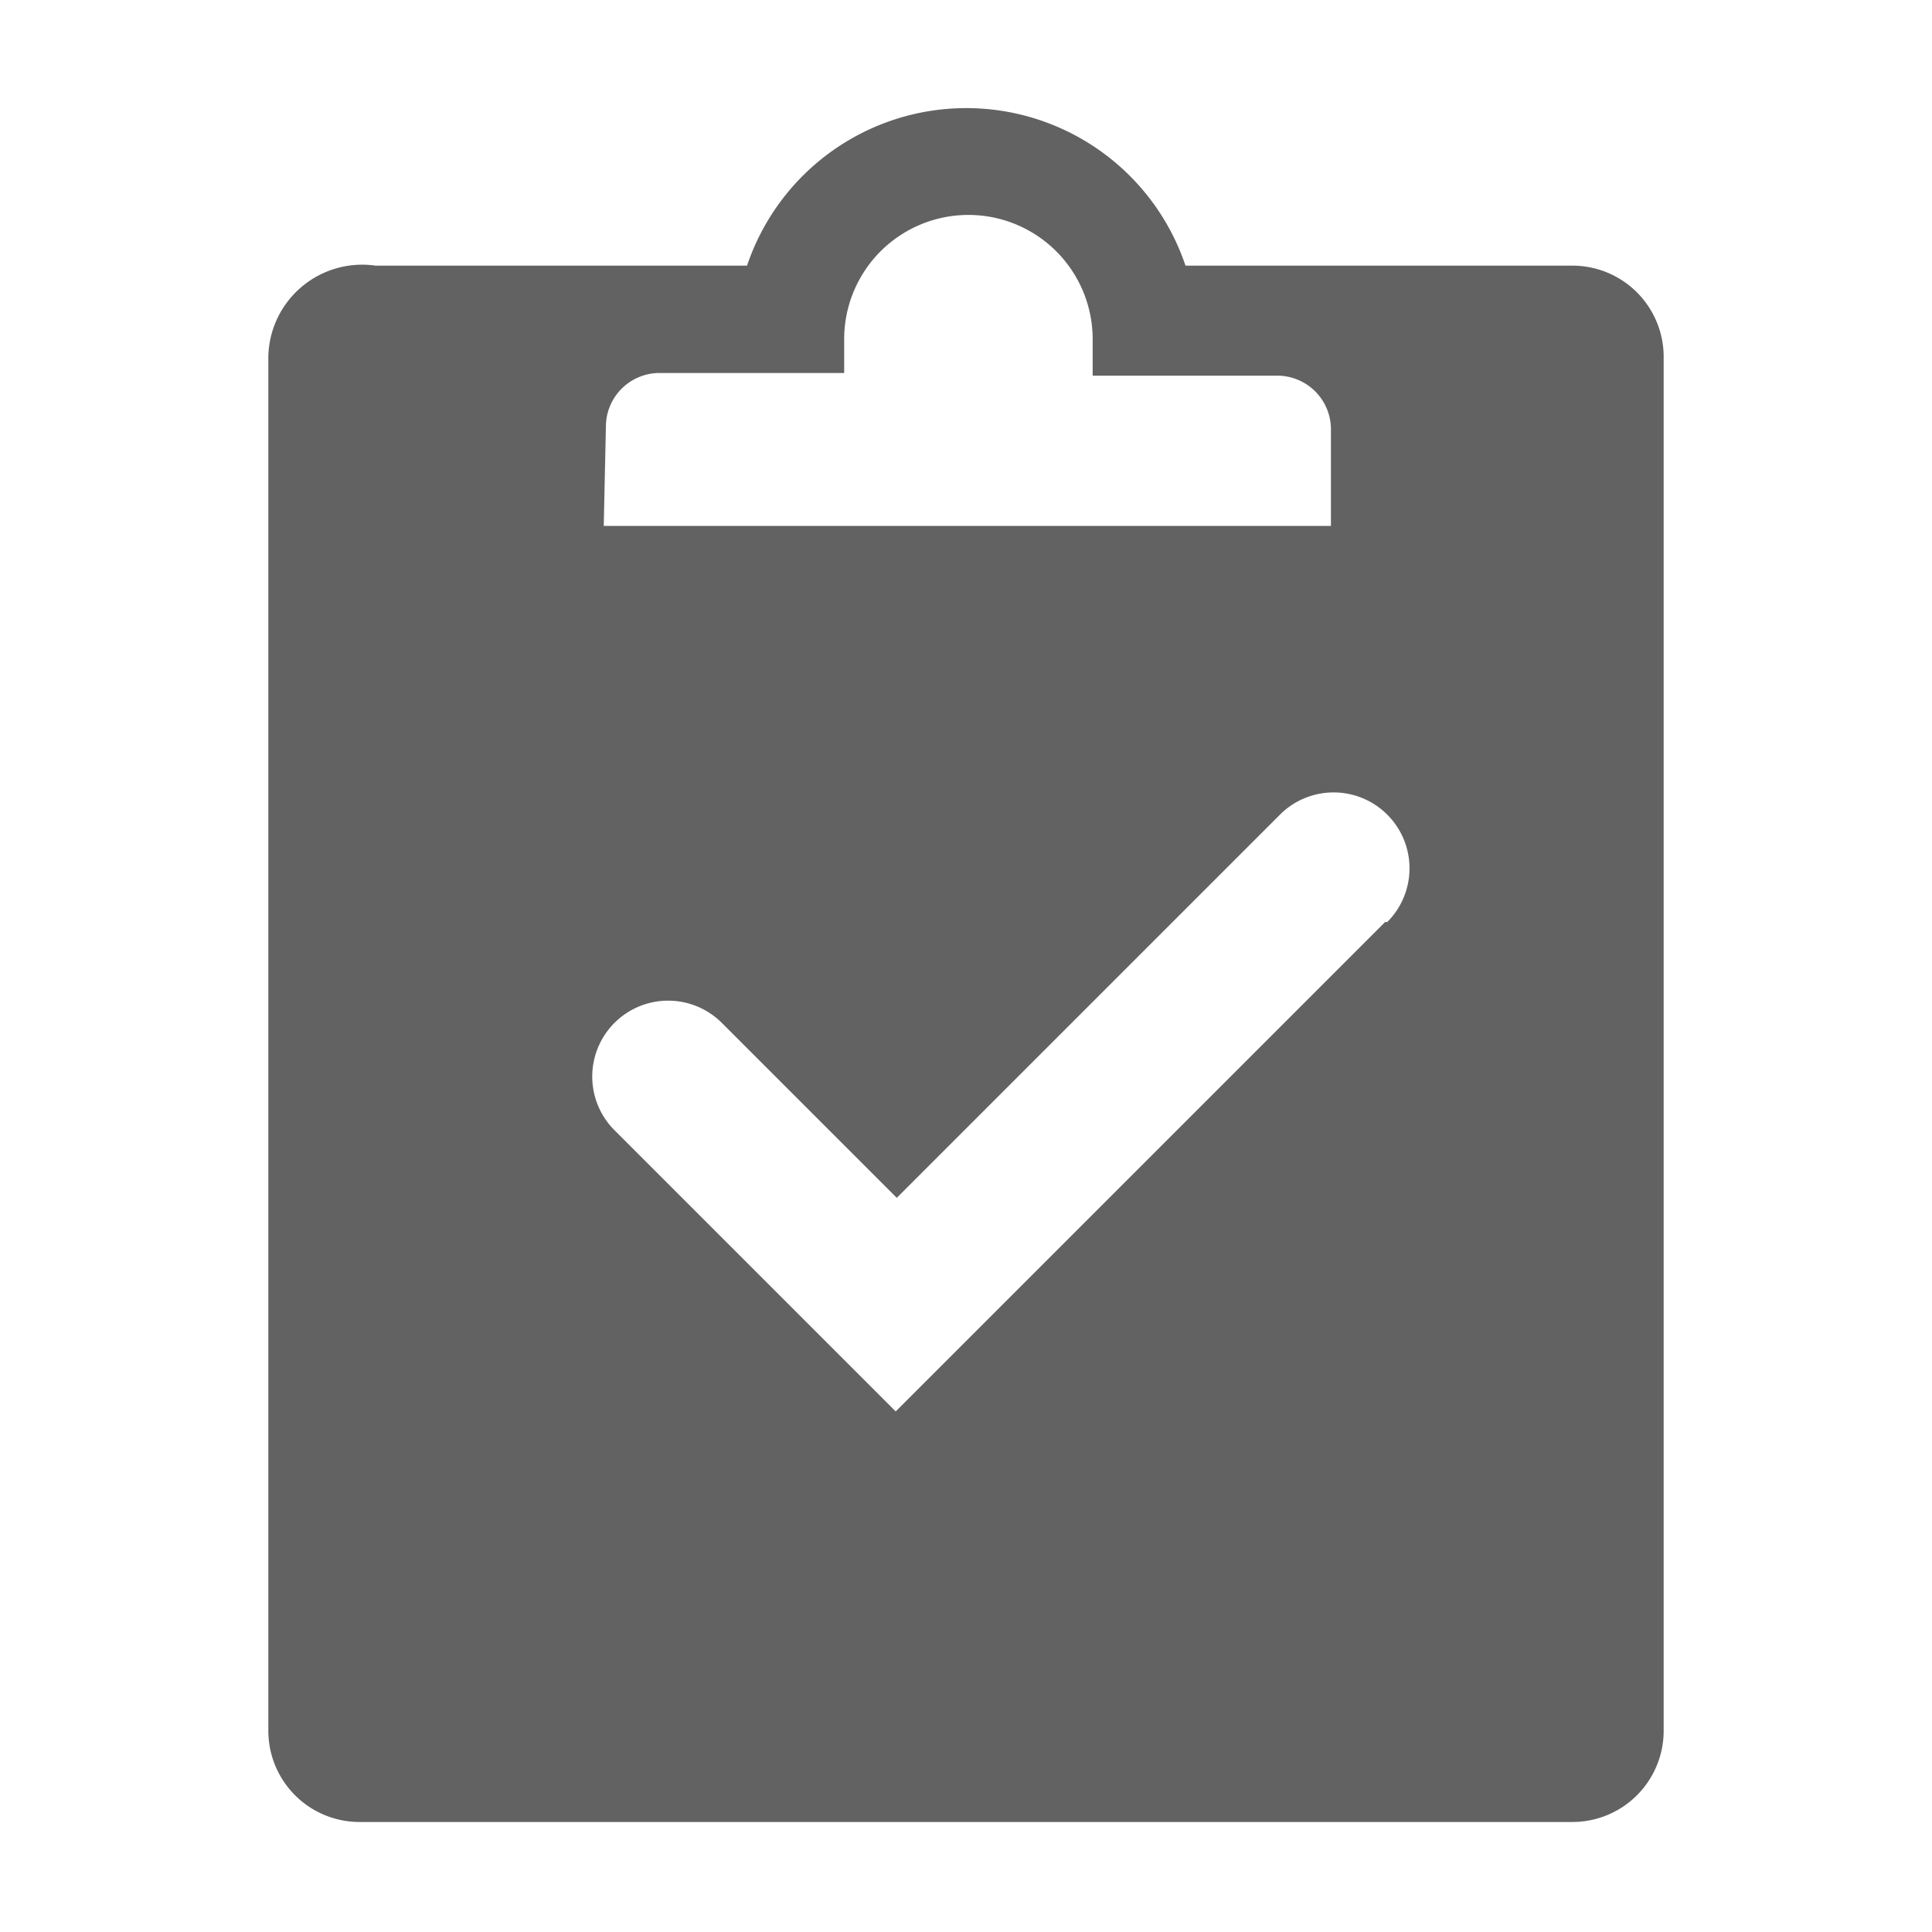 <svg xmlns="http://www.w3.org/2000/svg" xmlns:xlink="http://www.w3.org/1999/xlink" width="36" height="36" preserveAspectRatio="xMidYMid meet" viewBox="0 0 36 36" style="-ms-transform: rotate(360deg); -webkit-transform: rotate(360deg); transform: rotate(360deg);"><path class="clr-i-solid clr-i-solid-path-1" d="M29.29 4.95h-7.2a4.31 4.31 0 0 0-8.17 0H7a1.75 1.75 0 0 0-2 1.69v25.62a1.7 1.7 0 0 0 1.71 1.69h22.58A1.7 1.7 0 0 0 31 32.26V6.64a1.7 1.7 0 0 0-1.71-1.69zm-18 3a1 1 0 0 1 1-1h3.44v-.63a2.31 2.31 0 0 1 4.63 0V7h3.44a1 1 0 0 1 1 1v1.8H11.25zm14.52 9.23l-9.12 9.12l-5.24-5.24a1.4 1.4 0 0 1 2-2l3.26 3.26l7.14-7.14a1.4 1.4 0 1 1 2 2z" fill="#626262"/><rect x="0" y="0" width="36" height="36" fill="rgba(0, 0, 0, 0)" /></svg>
